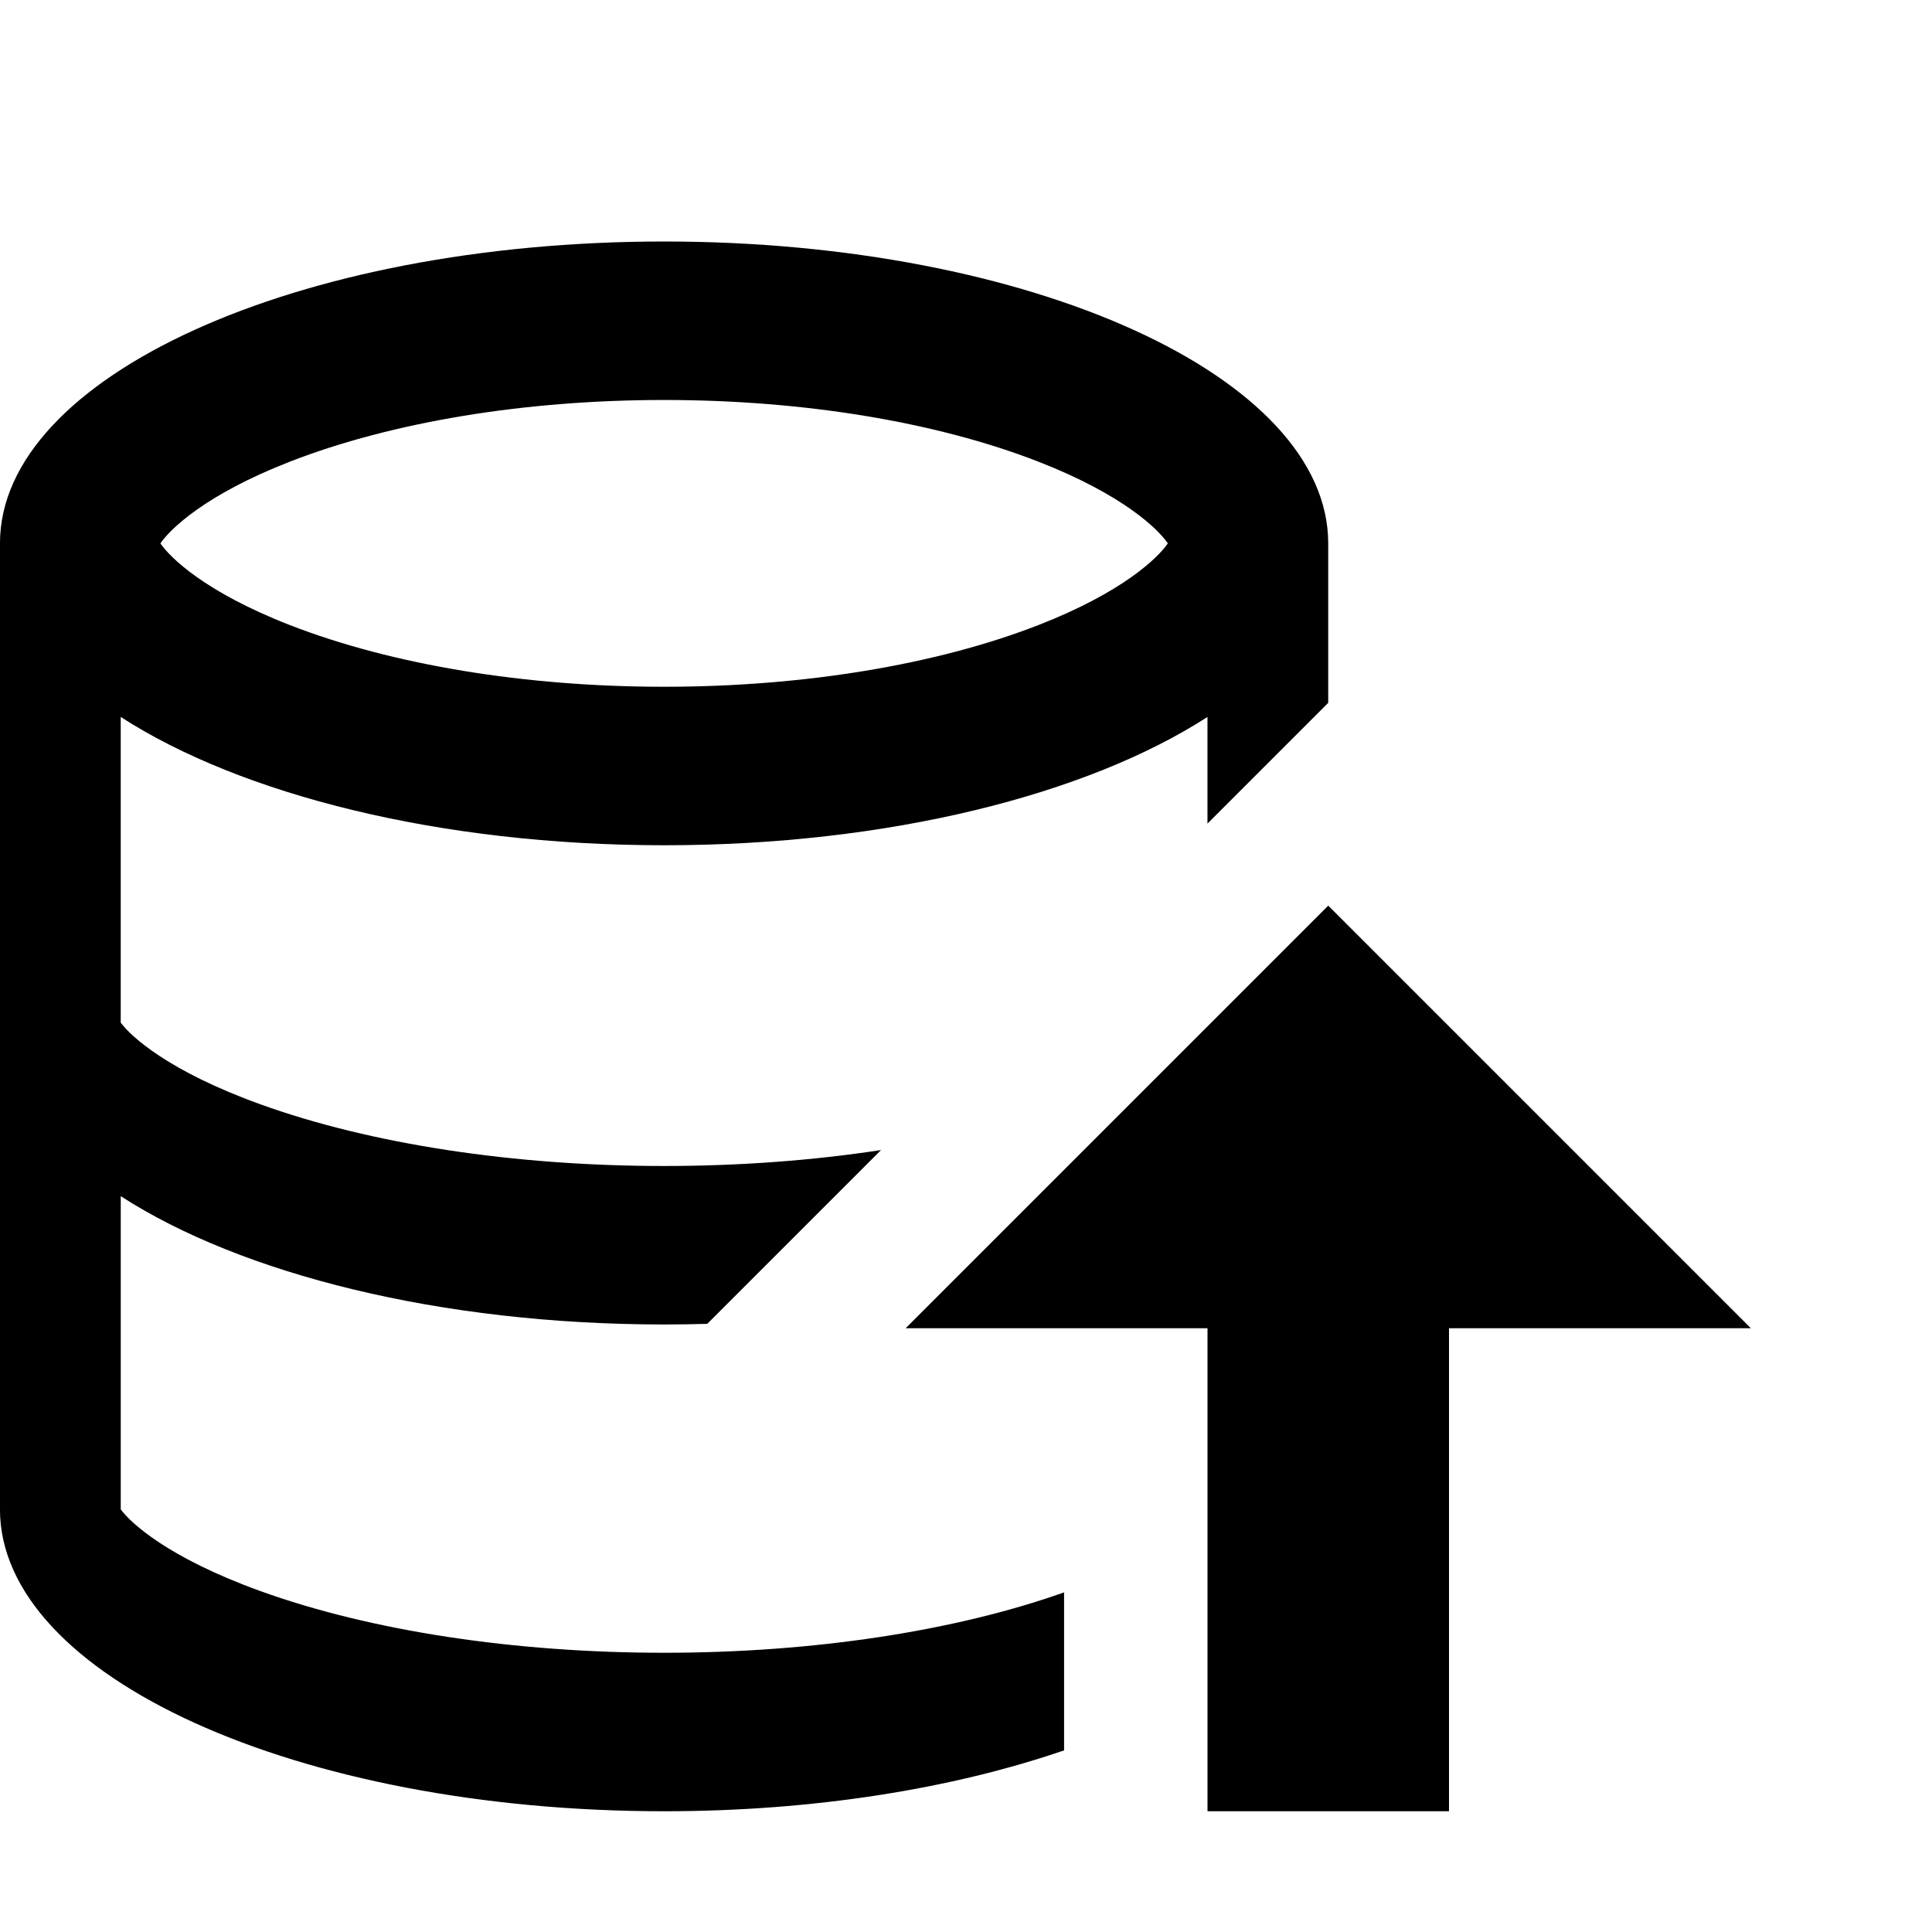 <?xml version="1.0" encoding="utf-8"?>
<!-- Generated by IcoMoon.io -->
<!DOCTYPE svg PUBLIC "-//W3C//DTD SVG 1.1//EN" "http://www.w3.org/Graphics/SVG/1.1/DTD/svg11.dtd">
<svg version="1.1" xmlns="http://www.w3.org/2000/svg" xmlns:xlink="http://www.w3.org/1999/xlink" width="64" height="64" viewBox="0 0 64 64">
<path d="M35.25 52.749c-3.636 1.29-8.334 2.001-13.25 2.001-4.969 0-9.716-0.725-13.367-2.041-3.050-1.1-4.295-2.249-4.633-2.709v-10.375c3.981 2.57 10.559 4.25 18 4.25 0.48 0 0.956-0.007 1.428-0.021l5.757-5.757c-2.267 0.346-4.698 0.528-7.186 0.528-4.969 0-9.716-0.725-13.367-2.041-3.050-1.1-4.295-2.249-4.633-2.709v-10.125c3.981 2.57 10.559 4.25 18 4.25s14.019-1.68 18-4.25v3.532l4-4v-5.282c0-5.523-9.85-10-22-10s-22 4.477-22 10v32c0 5.523 9.85 10 22 10 4.976 0 9.565-0.751 13.25-2.017v-5.234zM9.608 15.291c3.385-1.316 7.786-2.041 12.392-2.041s9.007 0.725 12.392 2.041c2.827 1.1 3.982 2.249 4.294 2.709-0.312 0.459-1.467 1.609-4.294 2.709-3.385 1.316-7.786 2.041-12.392 2.041s-9.007-0.725-12.392-2.041c-2.828-1.1-3.982-2.249-4.294-2.709 0.312-0.459 1.467-1.609 4.294-2.709z" fill="#000000"></path>
<path d="M44 30l-14 14h10v16h8v-16h10z" fill="#000000"></path>
</svg>
